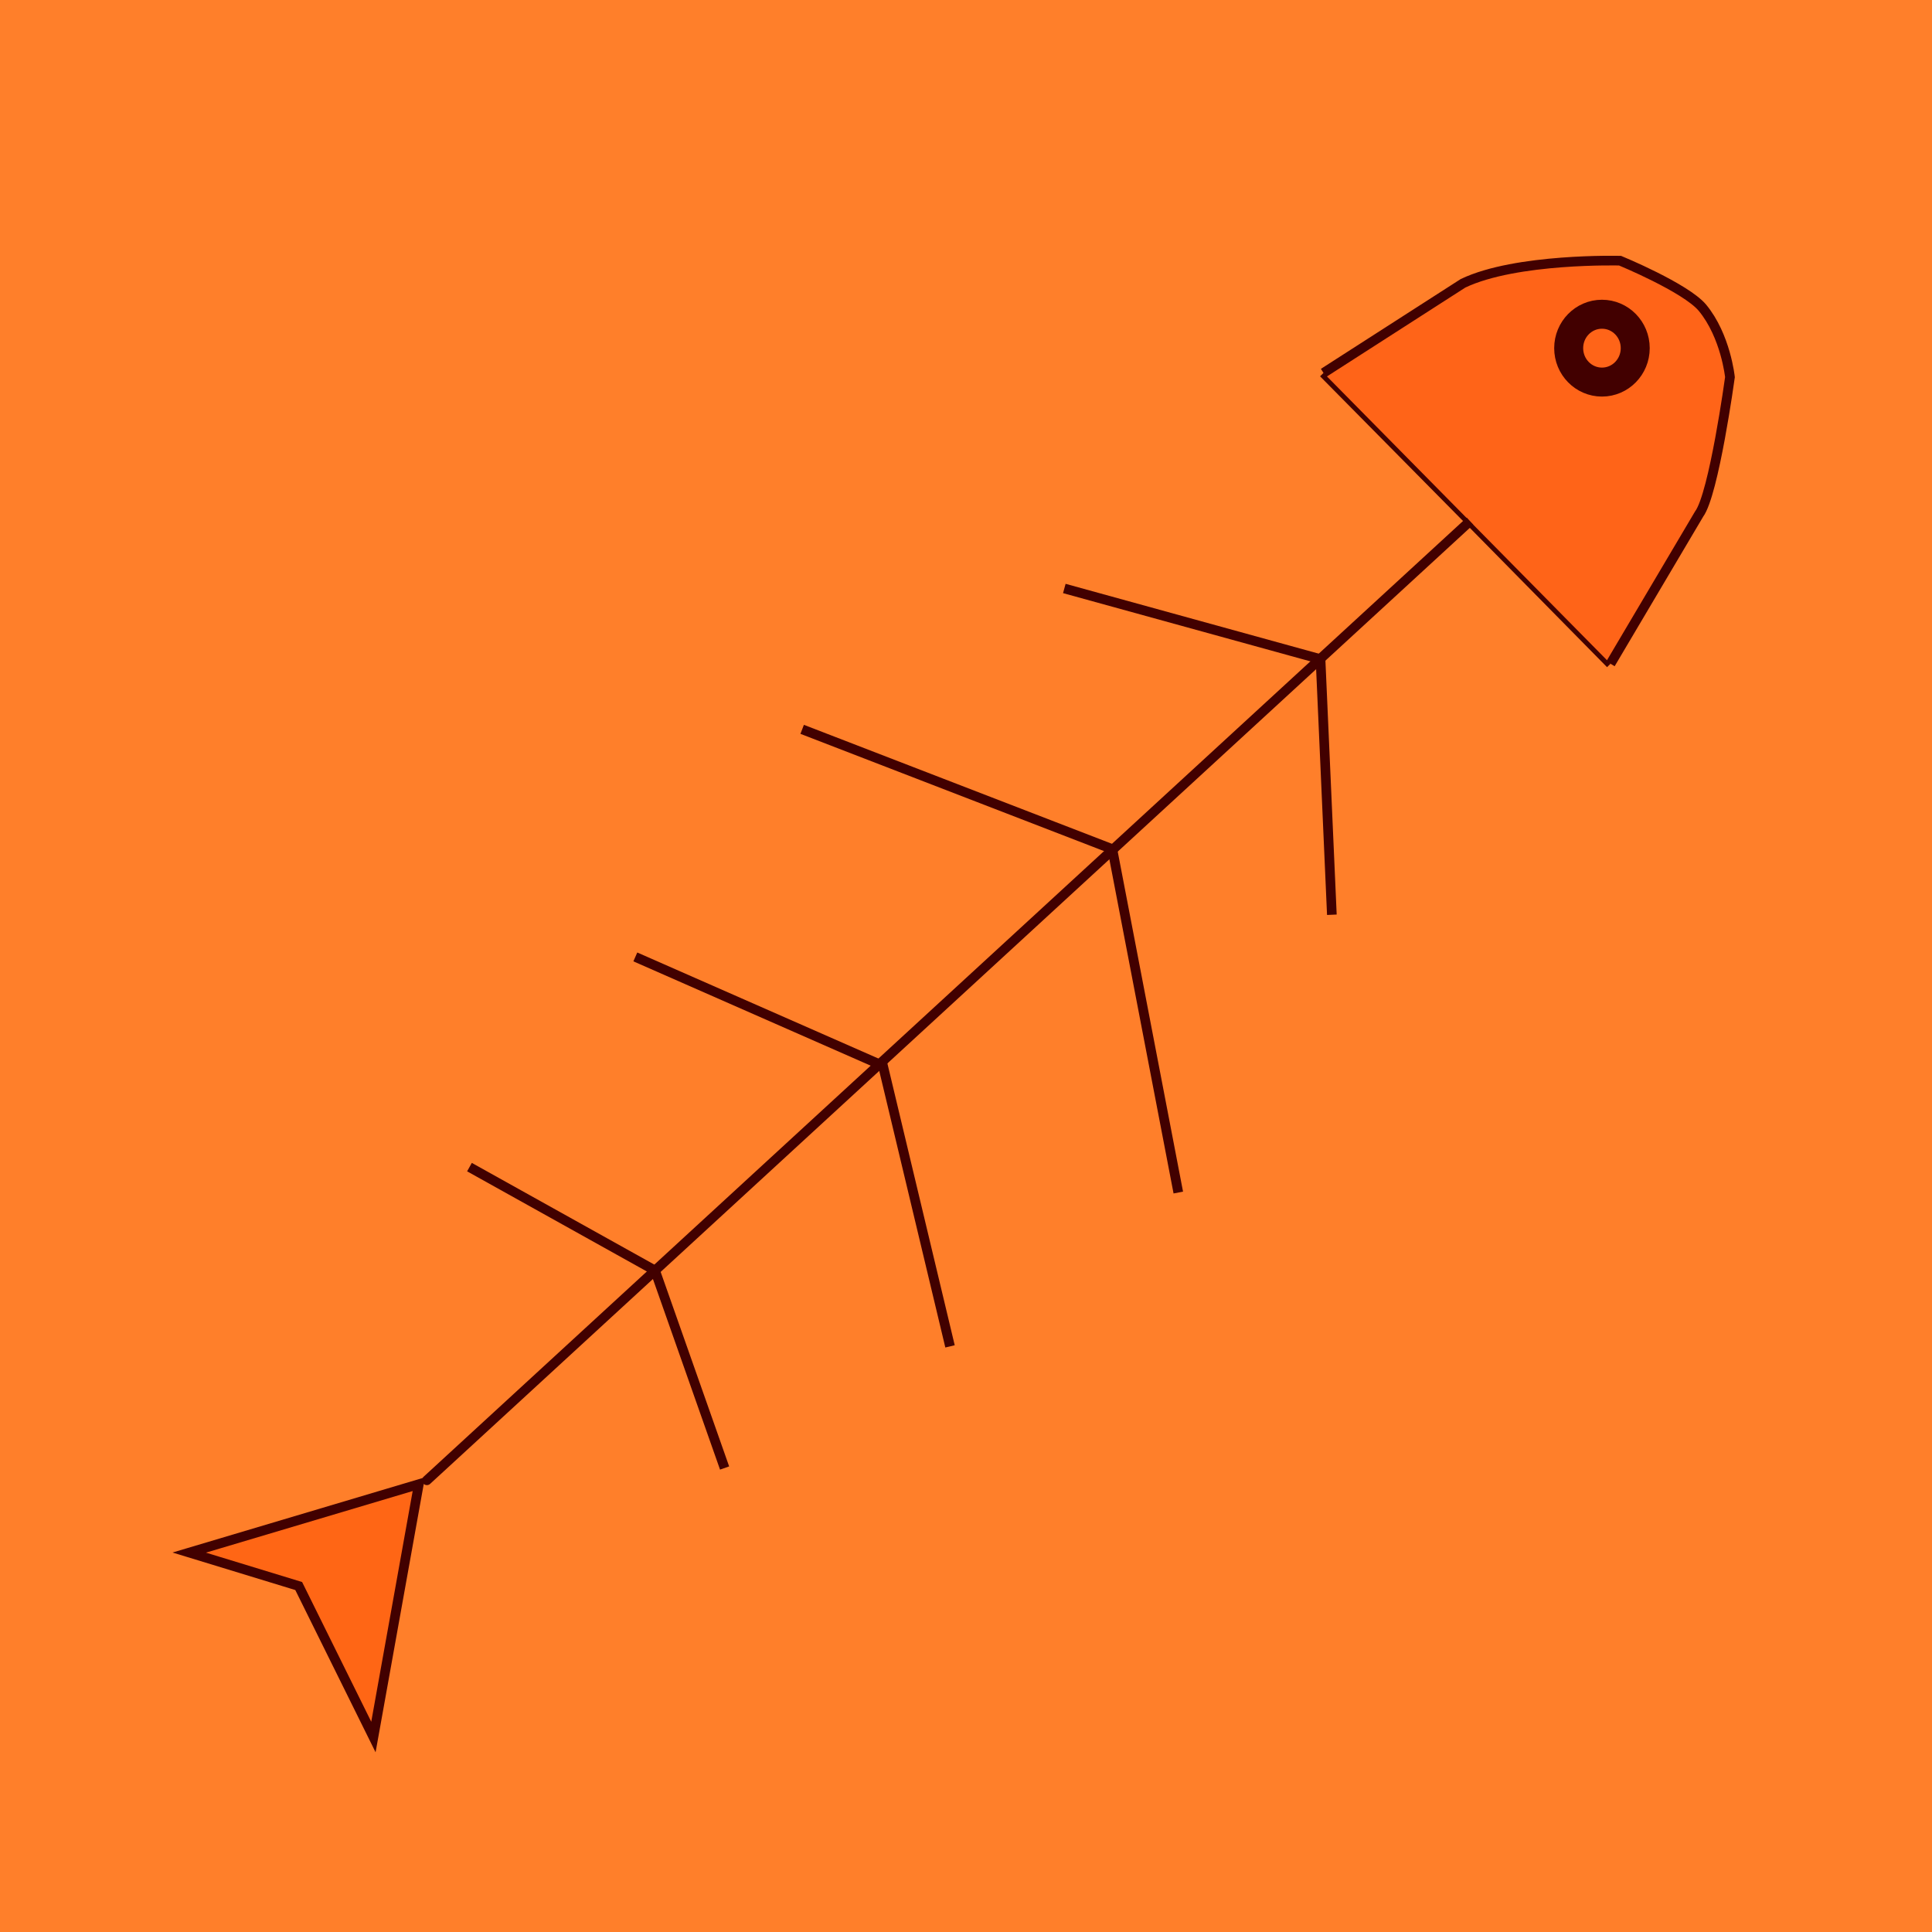 <?xml version="1.0" encoding="UTF-8" standalone="no"?>
<svg
   xmlns:dc="http://purl.org/dc/elements/1.1/"
   xmlns:cc="http://creativecommons.org/ns#"
   xmlns:rdf="http://www.w3.org/1999/02/22-rdf-syntax-ns#"
   xmlns:svg="http://www.w3.org/2000/svg"
   xmlns="http://www.w3.org/2000/svg"
   xmlns:sodipodi="http://sodipodi.sourceforge.net/DTD/sodipodi-0.dtd"
   xmlns:inkscape="http://www.inkscape.org/namespaces/inkscape"
   width="200"
   height="200"
   viewBox="0 0 200 200"
   version="1.1"
   id="svg8"
   inkscape:export-filename="/home/smd/git-repos/pyweek30/line-tear.png"
   inkscape:export-xdpi="96"
   inkscape:export-ydpi="96"
   inkscape:version="1.0 (unknown)"
   sodipodi:docname="fish-caught.svg">
  <defs
     id="defs2" />
  <sodipodi:namedview
     id="base"
     pagecolor="#ffffff"
     bordercolor="#666666"
     borderopacity="1.0"
     inkscape:pageopacity="0.0"
     inkscape:pageshadow="2"
     inkscape:zoom="0.98994949"
     inkscape:cx="301.90821"
     inkscape:cy="96.831494"
     inkscape:document-units="px"
     inkscape:current-layer="layer2"
     inkscape:document-rotation="0"
     showgrid="true"
     units="px"
     inkscape:window-width="1362"
     inkscape:window-height="719"
     inkscape:window-x="0"
     inkscape:window-y="0"
     inkscape:window-maximized="0" />
  <g
     inkscape:label="Слой 1"
     inkscape:groupmode="layer"
     id="layer1">
    <rect
       style="fill:#ff7f2a;stroke:none;stroke-width:3"
       id="rect12"
       width="200"
       height="200"
       x="0"
       y="0" />
    <path
       id="path43"
       d="m 137.008,38.605 15.164,15.344 14.545,14.765"
       style="fill:none;stroke:#420000;stroke-width:1px;stroke-linecap:butt;stroke-linejoin:miter;stroke-opacity:1;fill-opacity:1" />
    <path
       sodipodi:nodetypes="ccccccc"
       id="path45"
       d="m 137.008,38.605 14.441,-9.276 c 5.501,-2.632 16.263,-2.343 16.263,-2.343 0,0 6.754,2.786 8.513,4.858 2.427,2.931 2.859,7.2 2.859,7.2 0,0 -1.66,12.12 -3.198,14.179 l -9.168,15.49"
       style="fill:#ff6418;stroke:#420000;stroke-width:1px;stroke-linecap:butt;stroke-linejoin:miter;stroke-opacity:1;fill-opacity:1" />
  </g>
  <g
     inkscape:groupmode="layer"
     id="layer2"
     inkscape:label="Слой 2">
    <path
       id="path18"
       d="M 67.809,131.523 152.173,53.949 c 0,0 -168.728,155.149 -84.364,77.574 z"
       style="fill:none;stroke:#420000;stroke-width:1px;stroke-linecap:butt;stroke-linejoin:miter;stroke-opacity:1;fill-opacity:1" />
    <path
       id="path20"
       d="m 43.356,153.642 -4.7,26.173 -7.734,-15.63 -11.332,-3.462 z"
       style="fill:#ff6615;stroke:#420000;stroke-width:1px;stroke-linecap:butt;stroke-linejoin:miter;stroke-opacity:1;fill-opacity:1" />
    <path
       id="path22"
       d="m 48.599,120.819 19.211,10.704 7.2,20.445"
       style="fill:none;stroke:#420000;stroke-width:1px;stroke-linecap:butt;stroke-linejoin:miter;stroke-opacity:1;fill-opacity:1" />
    <path
       sodipodi:nodetypes="ccc"
       id="path24"
       d="m 65.769,99.06 25.639,11.273 6.938,29.043"
       style="fill:none;stroke:#420000;stroke-width:1px;stroke-linecap:butt;stroke-linejoin:miter;stroke-opacity:1;fill-opacity:1" />
    <path
       sodipodi:nodetypes="ccc"
       id="path26"
       d="m 83.04,75.501 32.108,12.4 6.829,35.551"
       style="fill:none;stroke:#420000;stroke-width:1px;stroke-linecap:butt;stroke-linejoin:miter;stroke-opacity:1;fill-opacity:1" />
    <path
       sodipodi:nodetypes="ccc"
       id="path28"
       d="m 110.178,60.919 26.522,7.316 1.174,26.46"
       style="fill:none;stroke:#420000;stroke-width:1px;stroke-linecap:butt;stroke-linejoin:miter;stroke-opacity:1;fill-opacity:1" />
    <ellipse
       ry="3.512"
       rx="3.445"
       cy="36.041"
       cx="165.834"
       id="path47"
       style="fill:none;fill-opacity:1;stroke-width:3;stroke-linecap:round;stroke:#420000;stroke-opacity:1" />
  </g>
</svg>
